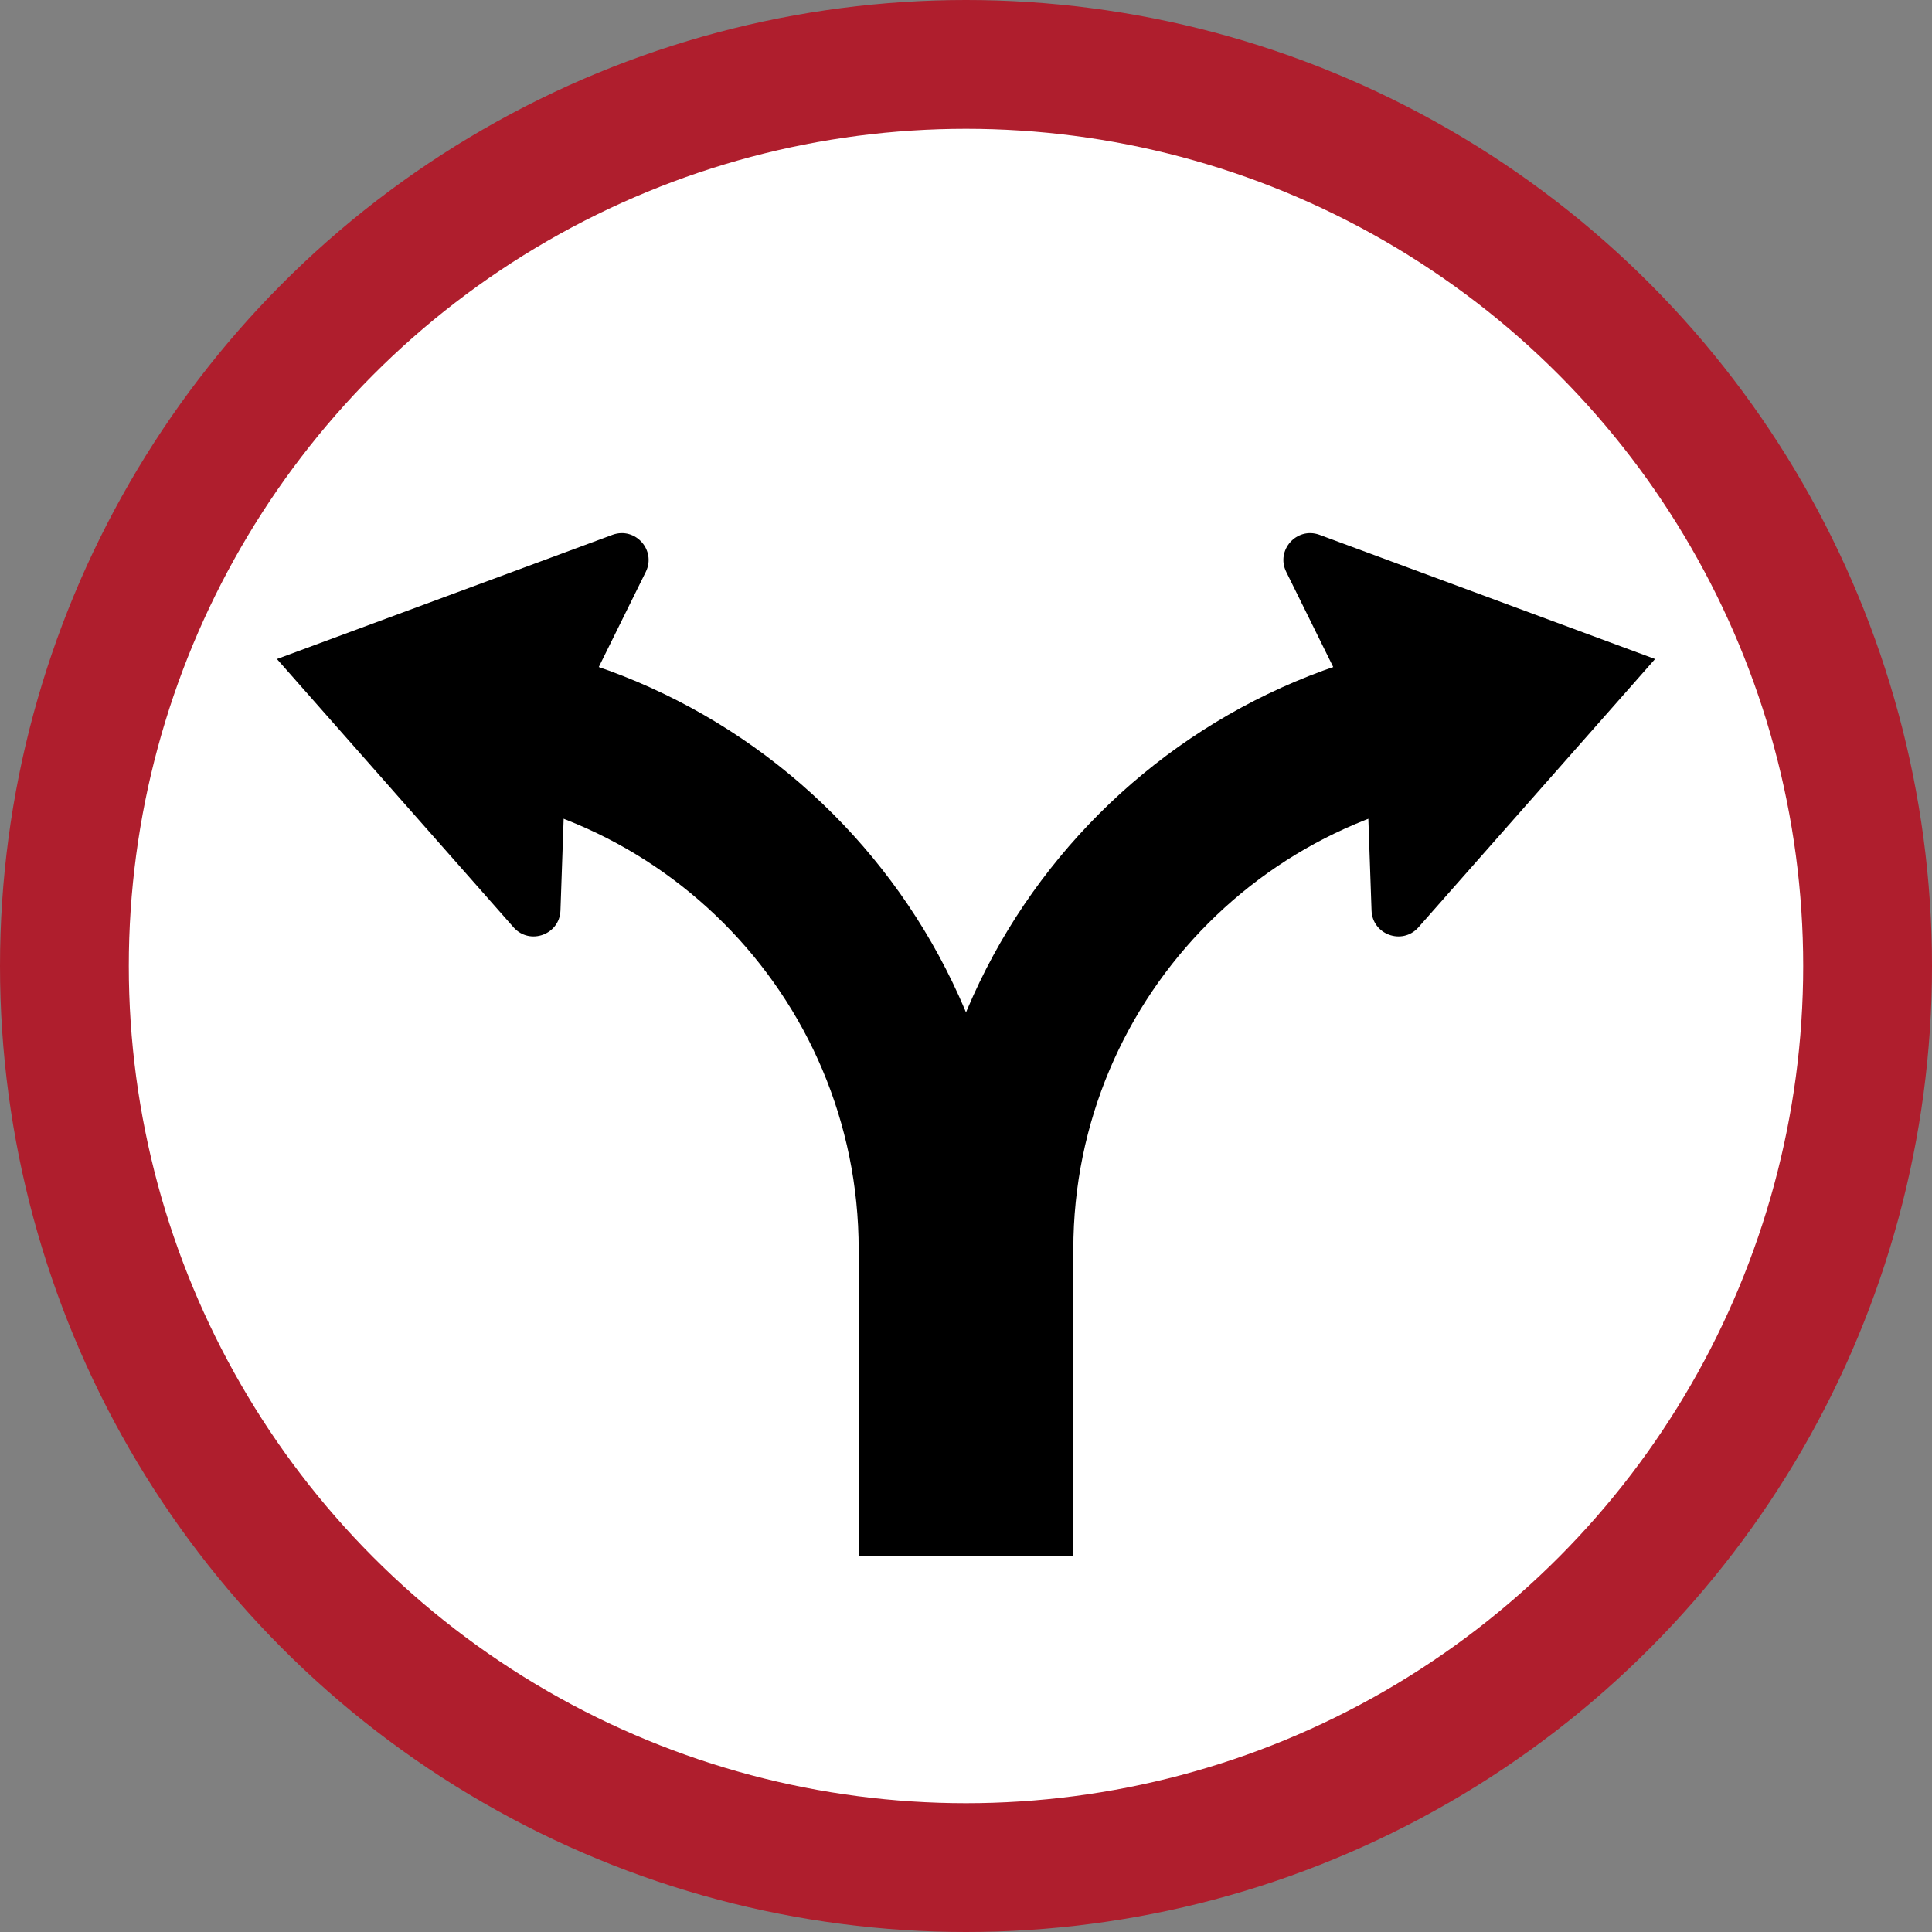 <svg xmlns="http://www.w3.org/2000/svg" width="900" height="900" viewBox="0 0 900 900">
  <rect x="0" y="0" width="900" height="900" fill="#808080" stroke="none"/>
  <g fill="none">
    <circle cx="450" cy="450" r="450" fill="#AF1E2D"/>
    <circle cx="450" cy="450" r="390" fill="#FFF"/>
    <path fill="#000" d="M129 306.995L285.462 249.088C296.033 245.358 305.788 256.357 300.824 266.407L263.982 341.003 261.084 424.15C260.692 435.349 246.895 440.411 239.353 432.122L129 306.995zM771 306.995L614.538 249.088C603.967 245.358 594.212 256.357 599.177 266.407L636.018 341.003 638.916 424.15C639.308 435.349 653.105 440.411 660.647 432.122L771 306.995z"/>
    <path fill="#000" d="M472,582 C472,423.494 343.506,295 185,295 L185,367 C303.741,367 400.001,463.259 400,582 L400,725 L472,725 L472,582 Z"/>
    <path fill="#000" d="M428,582 C428,423.494 556.494,295 715,295 L715,367 C596.259,367 500,463.259 500,582 L500,725 L428,725 L428,582 Z"/>
  </g>
</svg>

